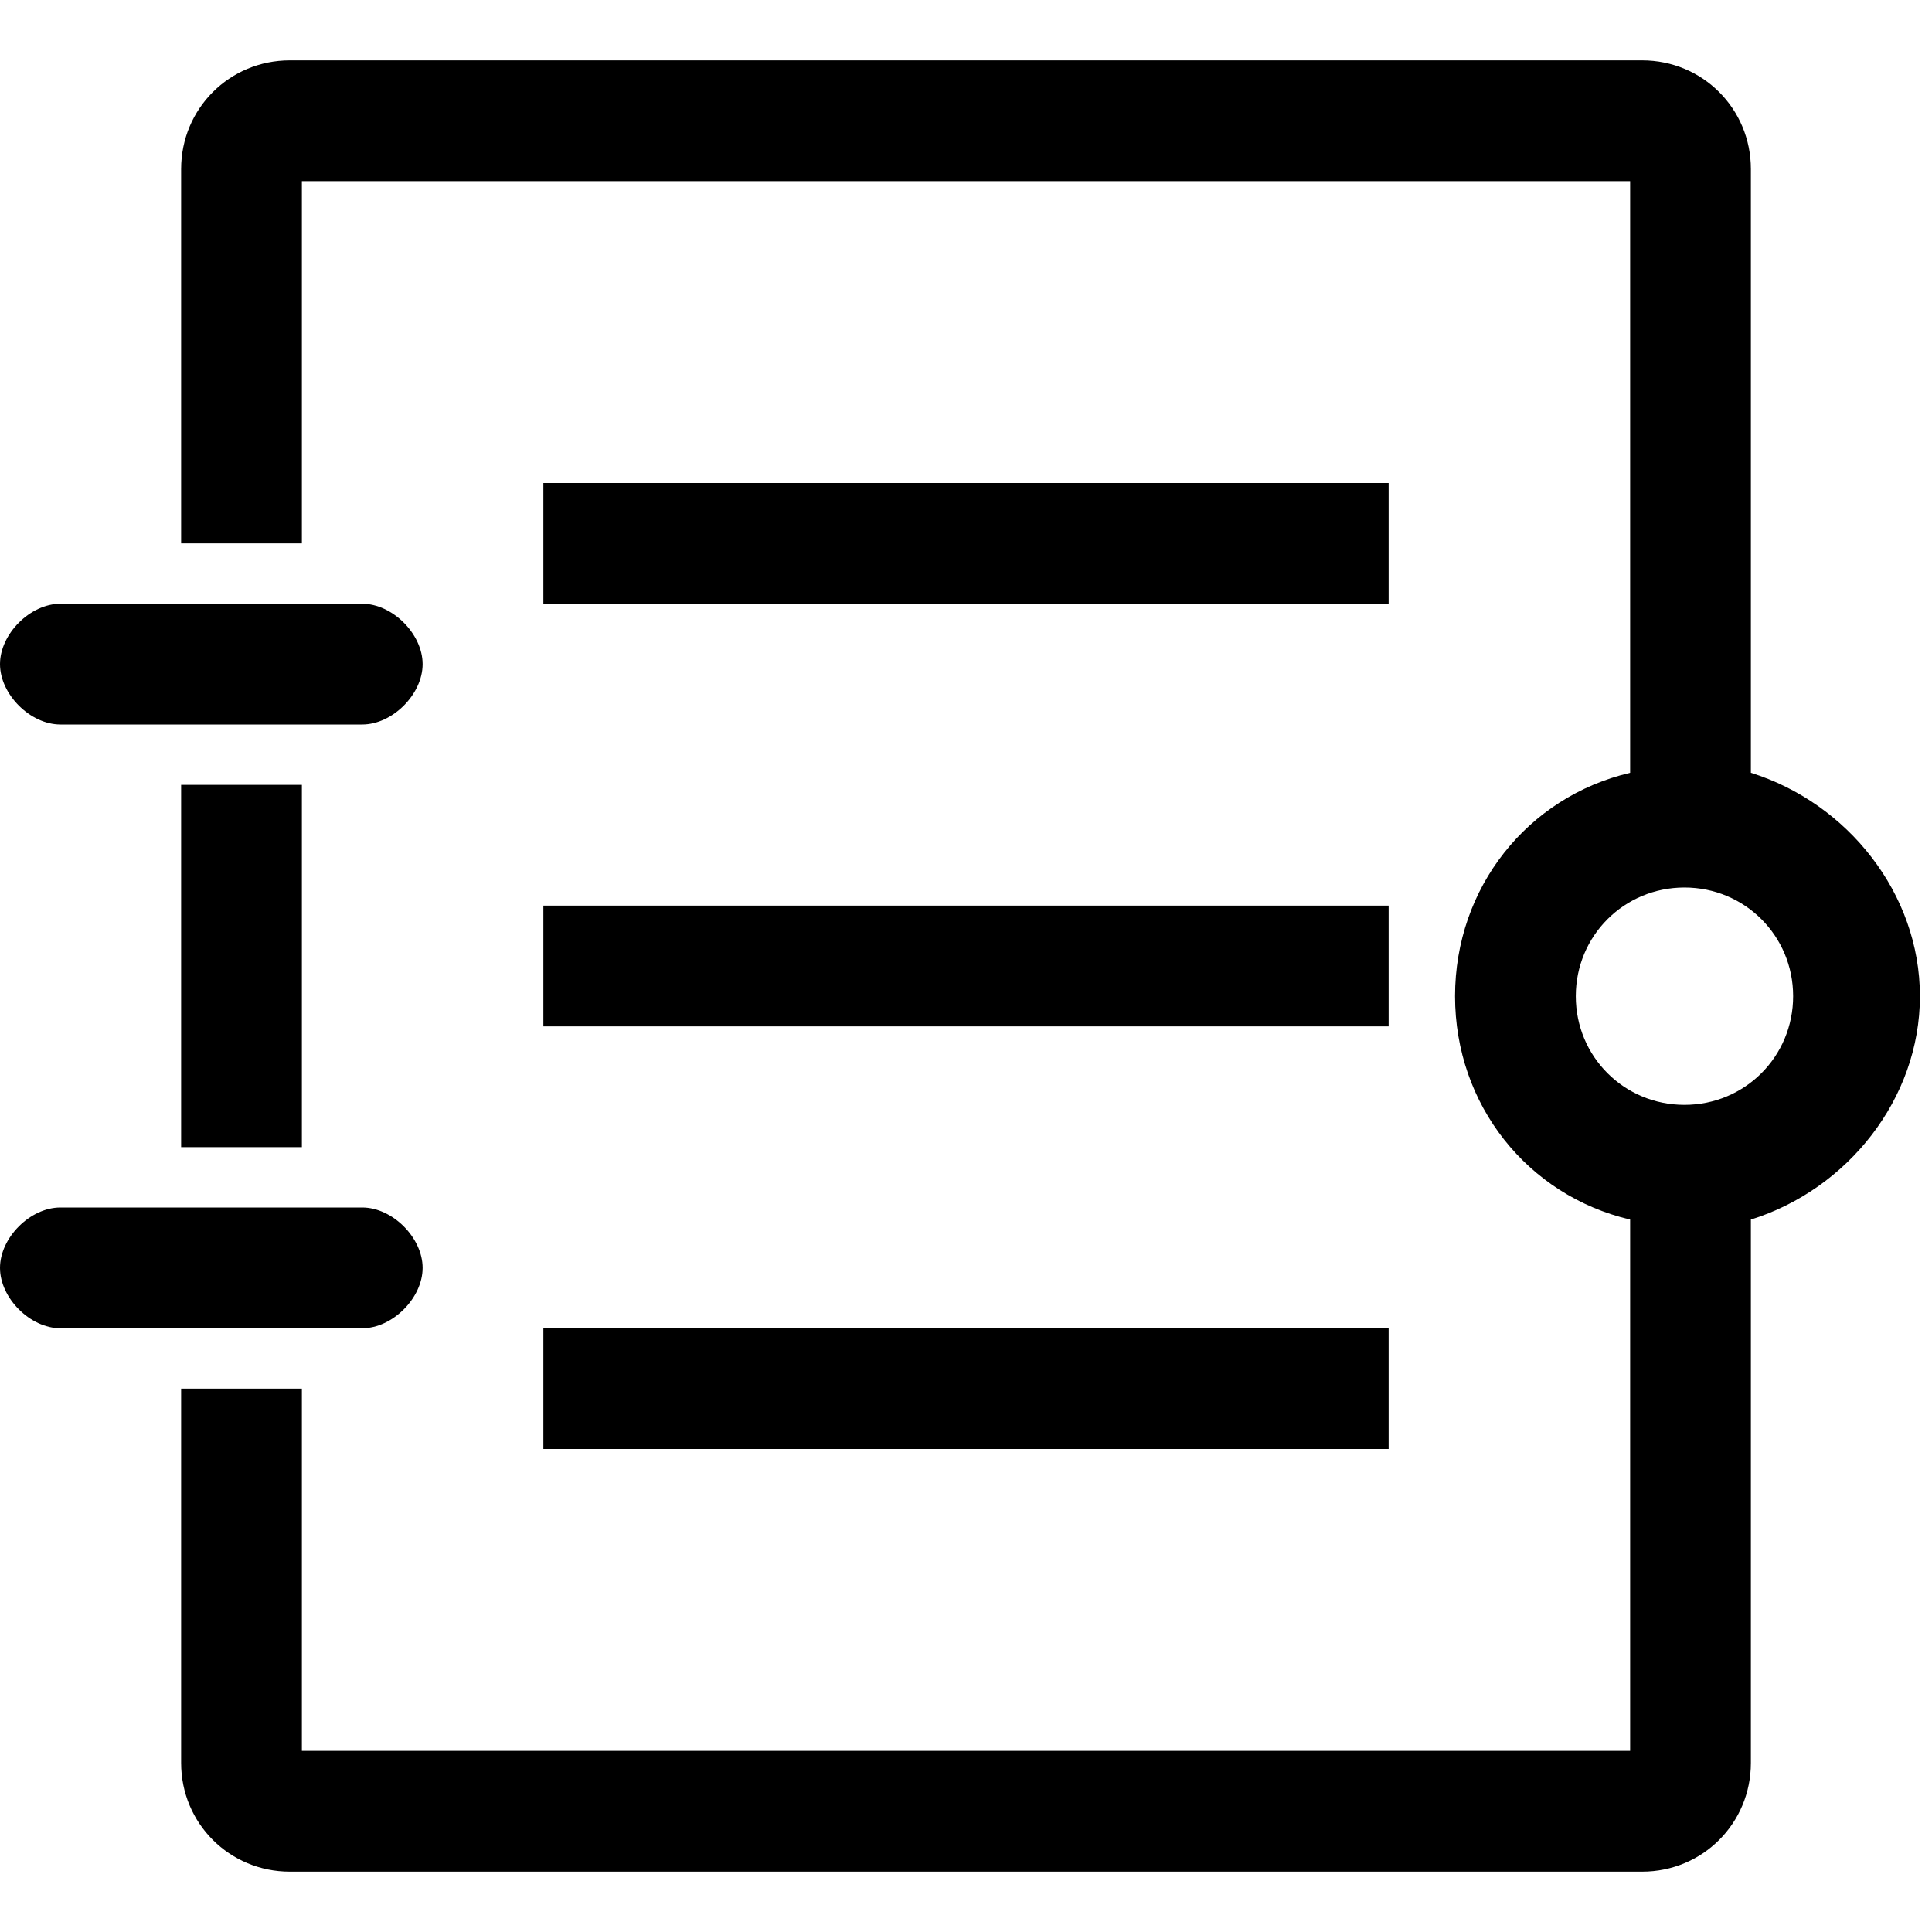 <?xml version="1.0" standalone="no"?><!DOCTYPE svg PUBLIC "-//W3C//DTD SVG 1.1//EN" "http://www.w3.org/Graphics/SVG/1.1/DTD/svg11.dtd"><svg t="1538103190351" class="icon" style="" viewBox="0 0 1024 1024" version="1.1" xmlns="http://www.w3.org/2000/svg" p-id="3200" xmlns:xlink="http://www.w3.org/1999/xlink" width="200" height="200"><defs><style type="text/css"></style></defs><path d="M32 0v1024" p-id="3201"></path><path d="M64 0v1024" p-id="3202"></path><path d="M96 0v1024" p-id="3203"></path><path d="M128 0v1024" p-id="3204"></path><path d="M160 0v1024" p-id="3205"></path><path d="M192 0v1024" p-id="3206"></path><path d="M224 0v1024" p-id="3207"></path><path d="M256 0v1024" p-id="3208"></path><path d="M288 0v1024" p-id="3209"></path><path d="M320 0v1024" p-id="3210"></path><path d="M352 0v1024" p-id="3211"></path><path d="M384 0v1024" p-id="3212"></path><path d="M416 0v1024" p-id="3213"></path><path d="M448 0v1024" p-id="3214"></path><path d="M480 0v1024" p-id="3215"></path><path d="M512 0v1024" p-id="3216"></path><path d="M544 0v1024" p-id="3217"></path><path d="M576 0v1024" p-id="3218"></path><path d="M608 0v1024" p-id="3219"></path><path d="M640 0v1024" p-id="3220"></path><path d="M672 0v1024" p-id="3221"></path><path d="M704 0v1024" p-id="3222"></path><path d="M736 0v1024" p-id="3223"></path><path d="M768 0v1024" p-id="3224"></path><path d="M800 0v1024" p-id="3225"></path><path d="M832 0v1024" p-id="3226"></path><path d="M864 0v1024" p-id="3227"></path><path d="M896 0v1024" p-id="3228"></path><path d="M928 0v1024" p-id="3229"></path><path d="M960 0v1024" p-id="3230"></path><path d="M992 0v1024M0 32h1024" p-id="3231"></path><path d="M0 64h1024" p-id="3232"></path><path d="M0 96h1024" p-id="3233"></path><path d="M0 128h1024" p-id="3234"></path><path d="M0 160h1024" p-id="3235"></path><path d="M0 192h1024" p-id="3236"></path><path d="M0 224h1024" p-id="3237"></path><path d="M0 256h1024" p-id="3238"></path><path d="M0 288h1024" p-id="3239"></path><path d="M0 320h1024" p-id="3240"></path><path d="M0 352h1024" p-id="3241"></path><path d="M0 384h1024" p-id="3242"></path><path d="M0 416h1024" p-id="3243"></path><path d="M0 448h1024" p-id="3244"></path><path d="M0 480h1024" p-id="3245"></path><path d="M0 512h1024" p-id="3246"></path><path d="M0 544h1024" p-id="3247"></path><path d="M0 576h1024" p-id="3248"></path><path d="M0 608h1024" p-id="3249"></path><path d="M0 640h1024" p-id="3250"></path><path d="M0 672h1024" p-id="3251"></path><path d="M0 704h1024" p-id="3252"></path><path d="M0 736h1024" p-id="3253"></path><path d="M0 768h1024" p-id="3254"></path><path d="M0 800h1024" p-id="3255"></path><path d="M0 832h1024" p-id="3256"></path><path d="M0 864h1024" p-id="3257"></path><path d="M0 896h1024" p-id="3258"></path><path d="M0 928h1024" p-id="3259"></path><path d="M0 960h1024" p-id="3260"></path><path d="M0 992h1024" p-id="3261"></path><path d="M288 256h448v64H288v-64zM288 480h448v64H288v-64zM288 704h448v64H288v-64z" p-id="3262"></path><path d="M1017.6 528c0-54.4-38.4-102.4-89.6-118.4v-320c0-32-25.6-57.6-57.6-57.6H153.6C121.6 32 96 57.6 96 89.6V288h64V96h704v313.6c-54.4 12.8-92.8 60.8-92.8 118.4s38.4 105.6 92.8 118.4V928H160v-192H96v198.4c0 32 25.6 57.6 57.6 57.6h716.8c32 0 57.6-25.6 57.6-57.6v-288c51.2-16 89.6-64 89.6-118.4z m-124.8 57.6c-32 0-57.6-25.6-57.6-57.6s25.6-57.6 57.6-57.6 57.6 25.6 57.6 57.6-25.6 57.6-57.6 57.6z" p-id="3263"></path><path d="M96 416h64v192H96v-192zM32 384h160c16 0 32-16 32-32s-16-32-32-32H32c-16 0-32 16-32 32s16 32 32 32zM224 672c0-16-16-32-32-32H32c-16 0-32 16-32 32s16 32 32 32h160c16 0 32-16 32-32z" p-id="3264"></path></svg>
